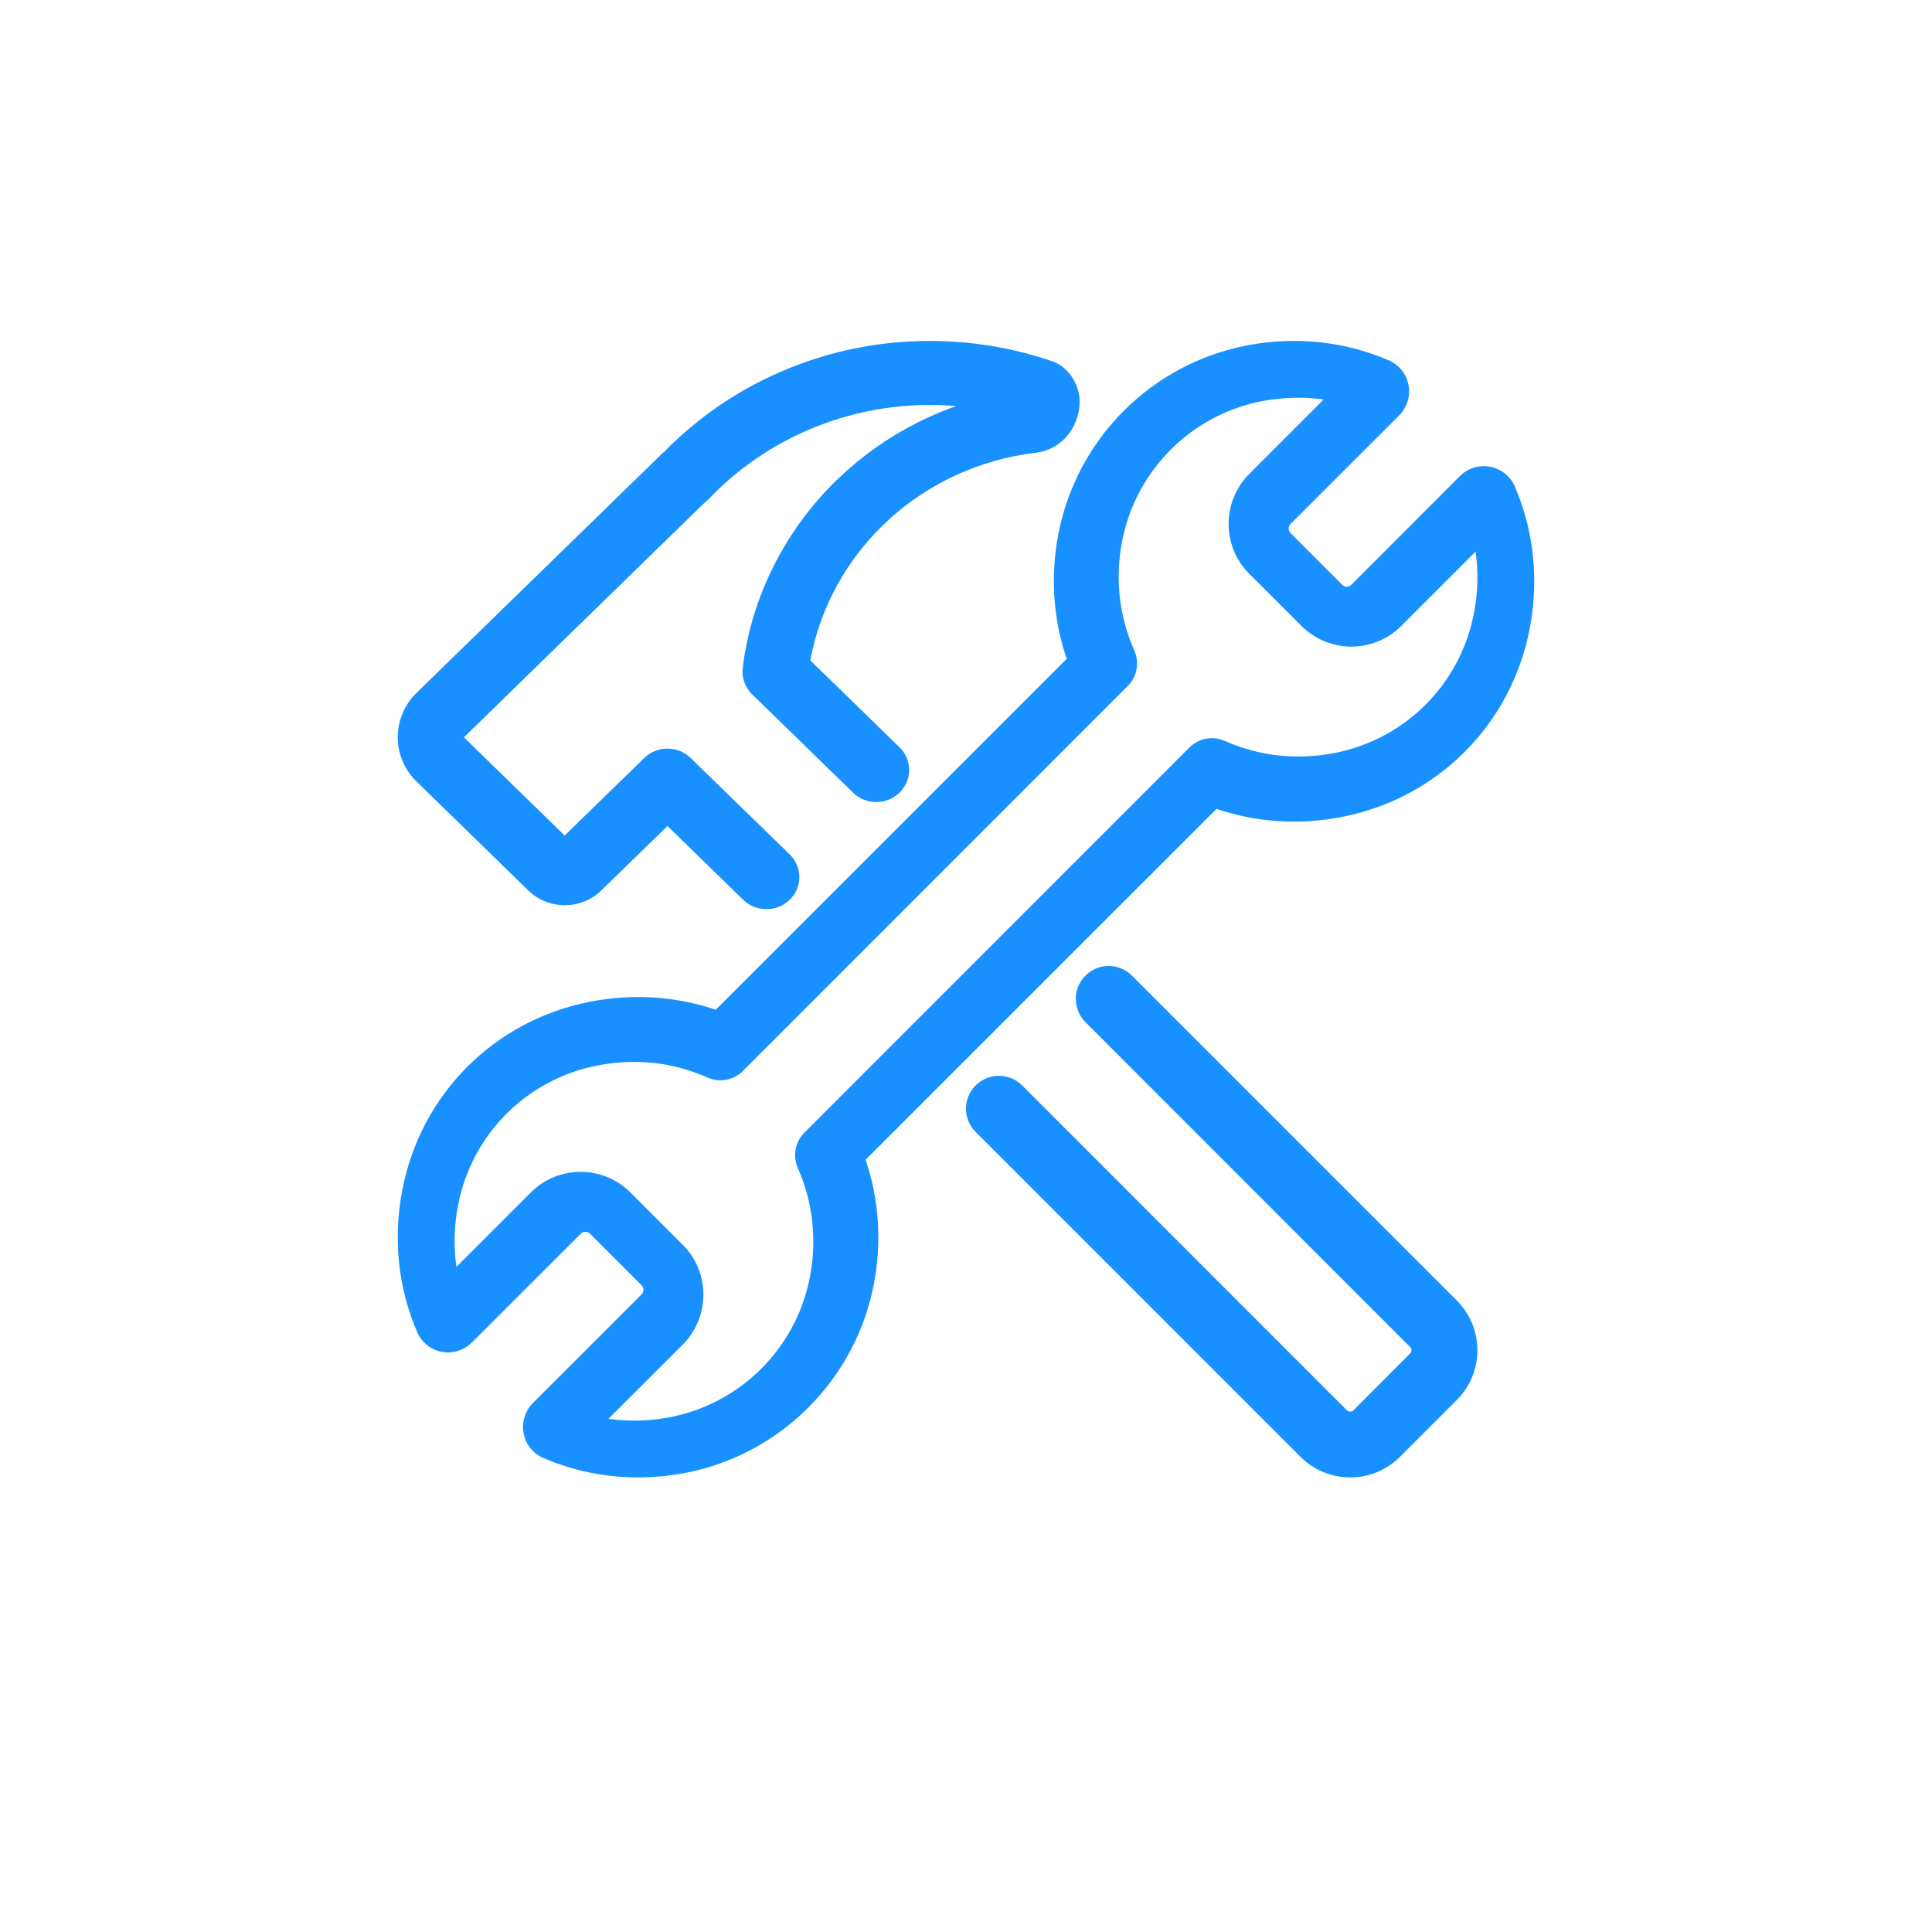 <?xml version="1.0" encoding="UTF-8"?>
<svg width="34px" height="34px" viewBox="0 0 34 34" version="1.1" xmlns="http://www.w3.org/2000/svg" xmlns:xlink="http://www.w3.org/1999/xlink">
    <title>切片备份 14</title>
    <g id="UI" stroke="none" stroke-width="1" fill="none" fill-rule="evenodd">
        <path d="M11.23,26 C10.655,26 10.089,25.886 9.563,25.659 C9.383,25.583 9.252,25.42 9.215,25.225 C9.178,25.03 9.24,24.832 9.378,24.691 L11.292,22.778 C11.334,22.736 11.334,22.662 11.292,22.62 L10.381,21.709 C10.339,21.667 10.265,21.667 10.223,21.709 L8.309,23.622 L8.304,23.627 C8.163,23.765 7.966,23.827 7.773,23.79 C7.581,23.753 7.418,23.622 7.341,23.442 C7.005,22.662 6.916,21.8 7.079,20.946 C7.4,19.262 8.694,17.961 10.376,17.63 C11.129,17.482 11.89,17.531 12.596,17.77 L18.772,11.595 C18.535,10.899 18.483,10.148 18.624,9.405 C18.683,9.094 18.779,8.788 18.908,8.497 C19.463,7.242 20.599,6.339 21.942,6.079 C22.797,5.916 23.659,6.005 24.439,6.341 C24.619,6.418 24.75,6.58 24.787,6.776 C24.824,6.971 24.762,7.168 24.624,7.309 L22.71,9.222 C22.668,9.264 22.668,9.338 22.71,9.38 L23.622,10.292 C23.664,10.334 23.738,10.334 23.78,10.292 L25.693,8.378 C25.834,8.237 26.032,8.176 26.227,8.215 C26.419,8.252 26.582,8.383 26.659,8.563 C26.995,9.343 27.084,10.205 26.921,11.059 C26.6,12.743 25.306,14.045 23.624,14.375 C22.871,14.524 22.113,14.474 21.409,14.235 L15.233,20.41 C15.47,21.104 15.52,21.852 15.379,22.595 C15.32,22.906 15.223,23.212 15.095,23.504 C14.539,24.758 13.403,25.662 12.06,25.921 C11.783,25.973 11.507,26 11.23,26 Z M10.707,24.969 C11.059,25.019 11.424,25.009 11.787,24.941 C12.787,24.749 13.629,24.078 14.044,23.143 C14.139,22.928 14.209,22.7 14.254,22.47 C14.379,21.813 14.304,21.153 14.042,20.56 C13.947,20.347 13.992,20.097 14.157,19.932 L20.931,13.156 C21.096,12.99 21.346,12.945 21.558,13.04 C22.158,13.308 22.826,13.381 23.491,13.251 C24.738,13.005 25.7,12.038 25.94,10.787 C26.01,10.425 26.018,10.062 25.968,9.707 L24.658,11.017 C24.175,11.5 23.391,11.5 22.906,11.017 L21.983,10.095 C21.501,9.612 21.501,8.827 21.983,8.342 L23.293,7.031 C22.941,6.981 22.576,6.991 22.213,7.059 C21.213,7.251 20.371,7.922 19.956,8.857 C19.861,9.072 19.791,9.3 19.746,9.53 C19.621,10.19 19.696,10.85 19.961,11.445 C20.056,11.658 20.011,11.908 19.846,12.073 L13.074,18.847 C12.909,19.012 12.659,19.057 12.447,18.962 C11.847,18.692 11.177,18.619 10.509,18.752 C9.262,18.997 8.3,19.965 8.06,21.215 C7.99,21.578 7.982,21.94 8.032,22.295 L9.342,20.985 C9.825,20.502 10.609,20.502 11.094,20.985 L12.017,21.908 C12.499,22.39 12.499,23.176 12.017,23.661 L10.707,24.969 L10.707,24.969 Z" id="形状备份-15" fill="#1890FF" fill-rule="nonzero"></path>
        <path d="M13.488,16 C13.339,16 13.192,15.945 13.079,15.835 L11.746,14.536 L10.58,15.672 C10.41,15.837 10.181,15.93 9.94,15.93 C9.698,15.93 9.469,15.837 9.299,15.672 L7.33,13.753 C6.89,13.324 6.89,12.622 7.33,12.194 L11.646,7.988 C11.661,7.973 11.677,7.961 11.692,7.948 C12.279,7.349 12.966,6.878 13.741,6.542 C14.569,6.183 15.449,6 16.363,6 C17.099,6 17.822,6.12 18.512,6.356 C18.81,6.459 18.954,6.74 18.99,6.948 C19.026,7.174 18.96,7.434 18.81,7.632 C18.674,7.813 18.478,7.931 18.257,7.963 C18.252,7.963 18.247,7.966 18.239,7.966 C16.219,8.204 14.618,9.691 14.26,11.622 L15.83,13.151 C16.057,13.372 16.057,13.728 15.83,13.949 C15.604,14.17 15.238,14.17 15.012,13.949 L13.236,12.219 C13.105,12.091 13.046,11.91 13.074,11.732 L13.074,11.727 C13.231,10.496 13.815,9.332 14.721,8.452 C15.318,7.871 16.041,7.424 16.826,7.146 C16.672,7.133 16.517,7.126 16.363,7.126 C14.896,7.126 13.481,7.725 12.482,8.773 C12.459,8.798 12.433,8.818 12.407,8.839 L8.164,12.976 L9.937,14.704 L11.337,13.34 C11.563,13.119 11.929,13.119 12.155,13.34 L13.898,15.037 C14.124,15.258 14.124,15.614 13.898,15.835 C13.789,15.94 13.642,16 13.488,16 Z M23.761,26 C23.432,26 23.12,25.871 22.889,25.64 L17.17,19.92 C16.943,19.694 16.943,19.328 17.17,19.102 C17.396,18.876 17.762,18.876 17.988,19.102 L23.707,24.822 C23.725,24.84 23.746,24.842 23.761,24.842 C23.777,24.842 23.797,24.84 23.815,24.822 L24.818,23.816 C24.847,23.787 24.847,23.736 24.818,23.708 L19.102,17.988 C18.876,17.762 18.876,17.396 19.102,17.17 C19.328,16.943 19.694,16.943 19.92,17.17 L25.639,22.889 C26.12,23.37 26.12,24.155 25.639,24.636 L24.633,25.642 C24.402,25.871 24.09,26 23.761,26 L23.761,26 Z" id="形状备份-14" fill="#1890FF" fill-rule="nonzero"></path>
    </g>
</svg>